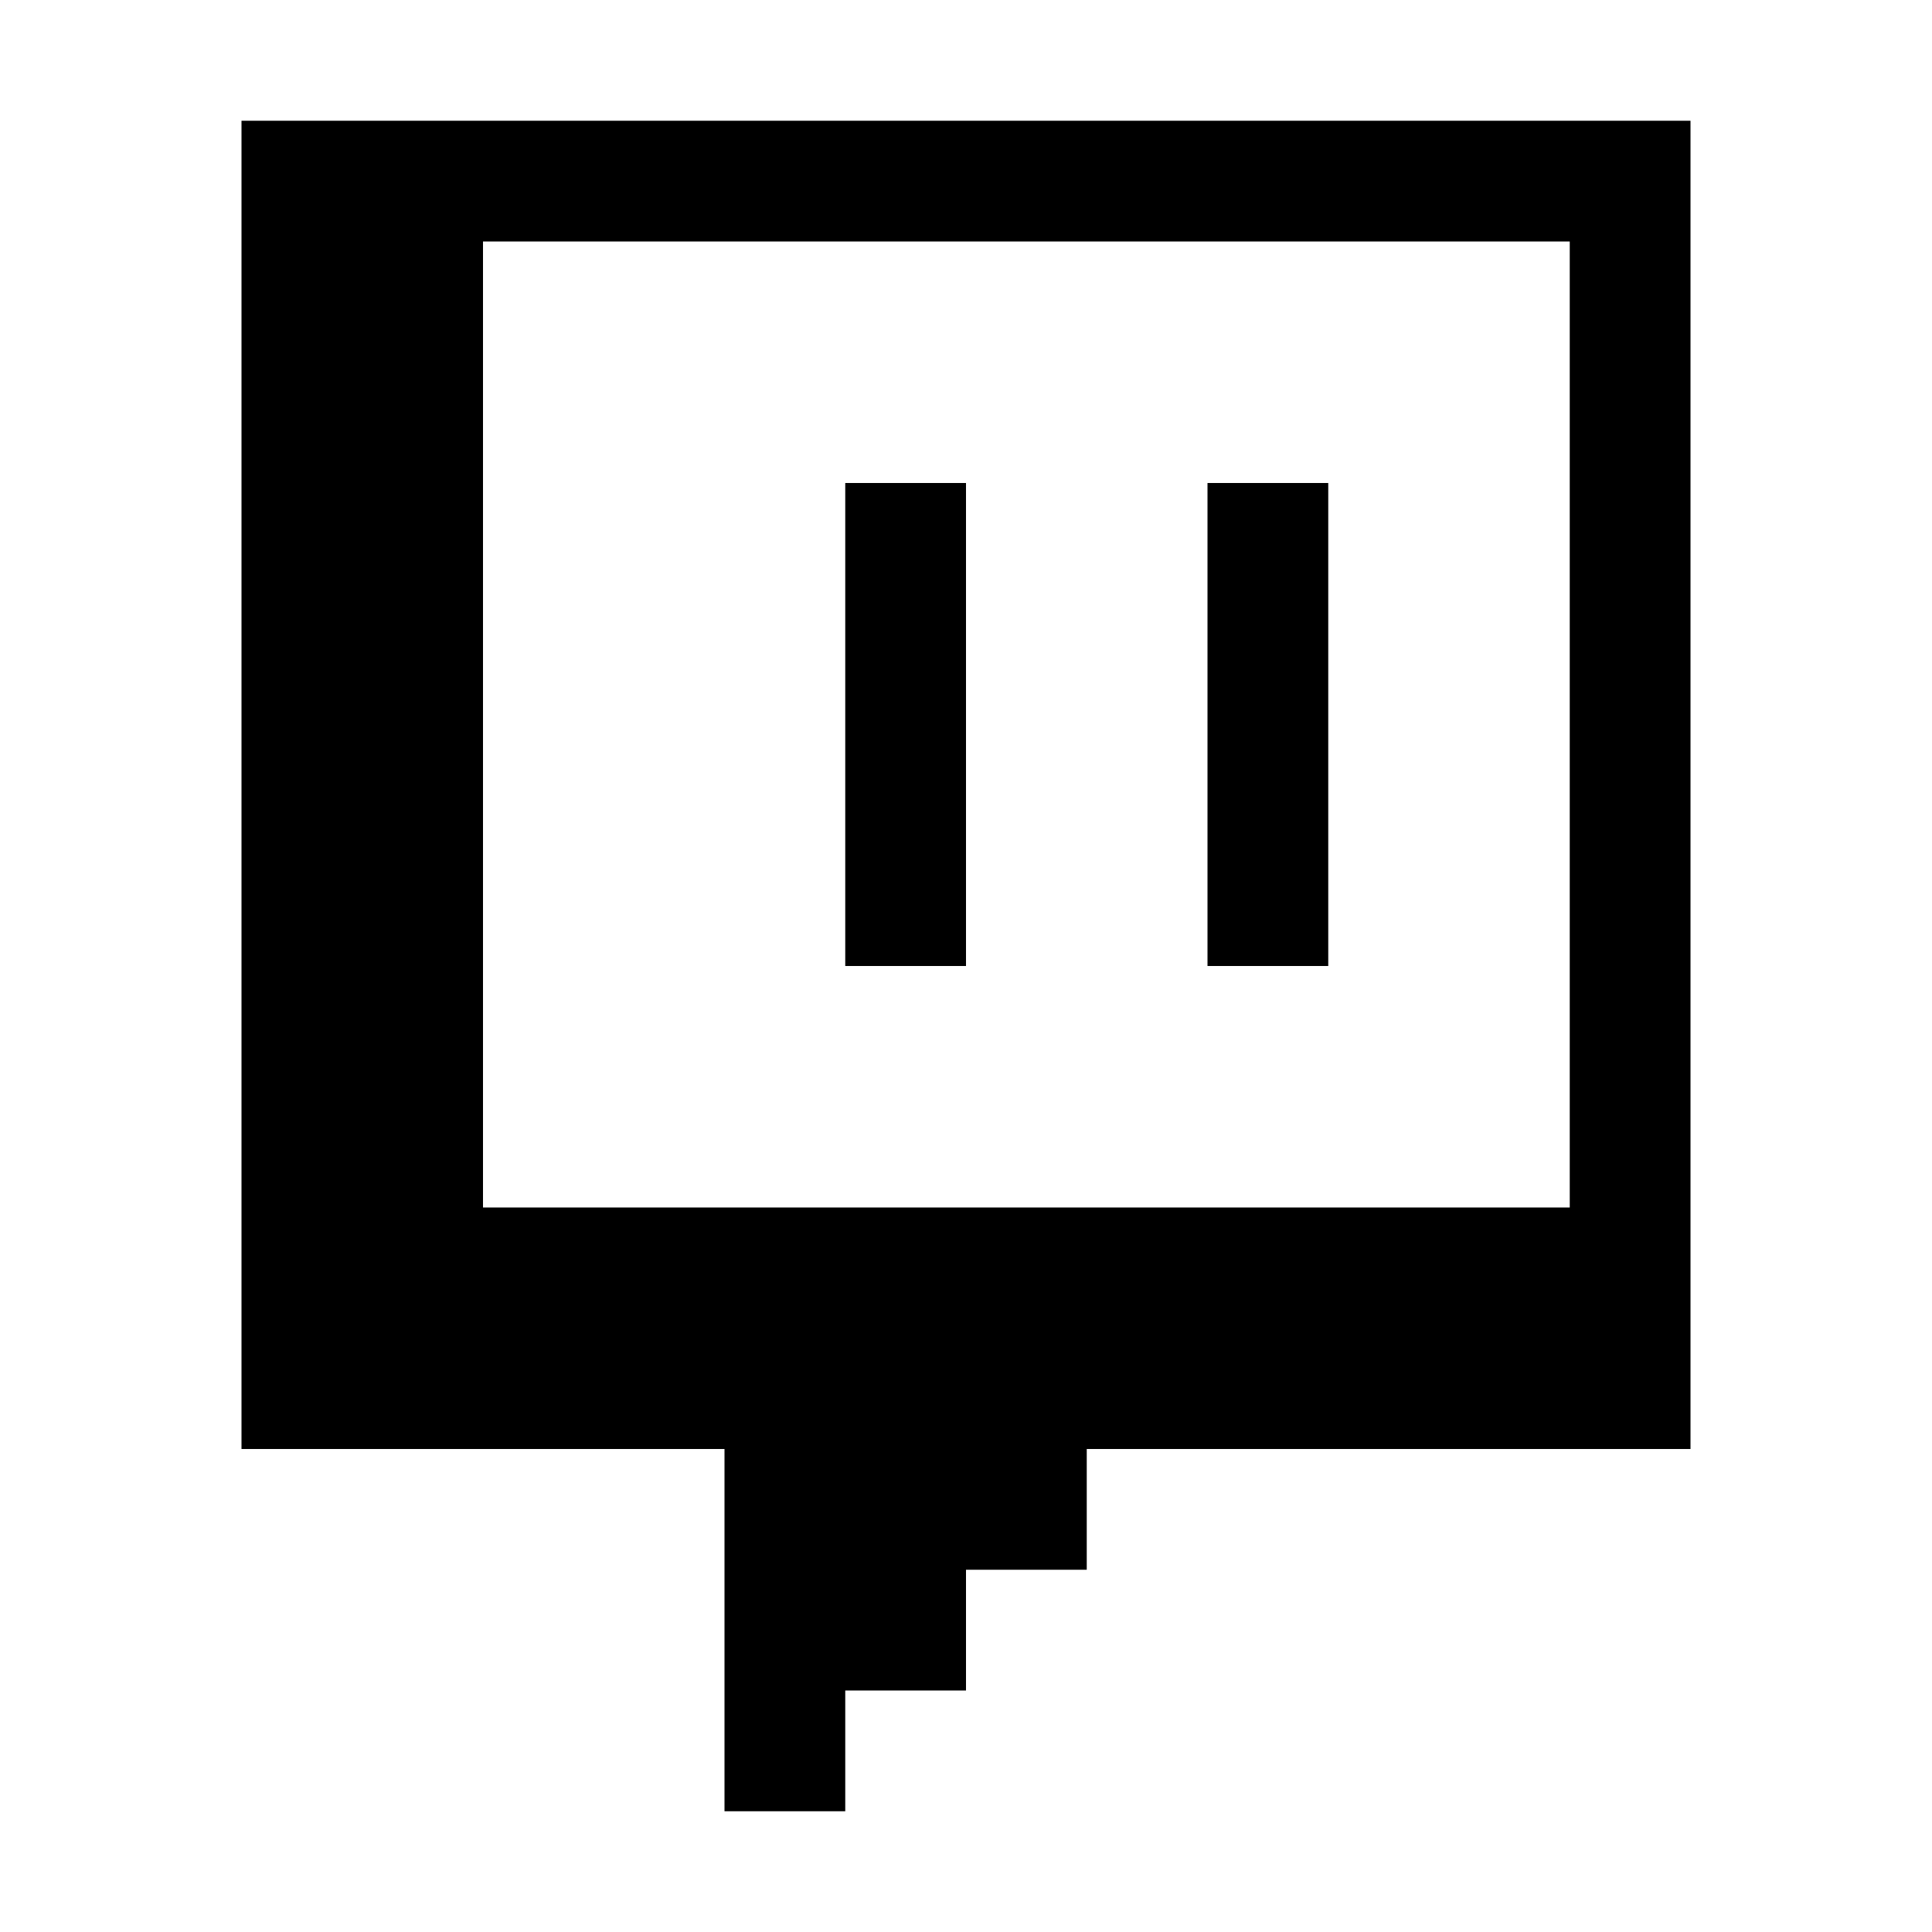 <svg xmlns:xlink="http://www.w3.org/1999/xlink" xmlns="http://www.w3.org/2000/svg" version="1.1"
     preserveAspectRatio="none" x="0px" y="0px" width="32px" height="32px" viewBox="0 0 32 32">
    <defs>
        <g id="Layer0_0_FILL">
            <path fill="#000000" stroke="none" d="
M 28 24
L 28 2 4 2 4 24 12 24 12 30 14 30 14 28 16 28 16 26 18 26 18 24 28 24
M 26 4
L 26 20 8 20 8 4 26 4
M 22 16
L 22 8 20 8 20 16 22 16
M 16 8
L 14 8 14 16 16 16 16 8 Z"/>
        </g>
    </defs>

    <g transform="matrix( 1, 0, 0, 1, 0,0) ">
        <use xlink:href="#Layer0_0_FILL"/>
    </g>
</svg>

